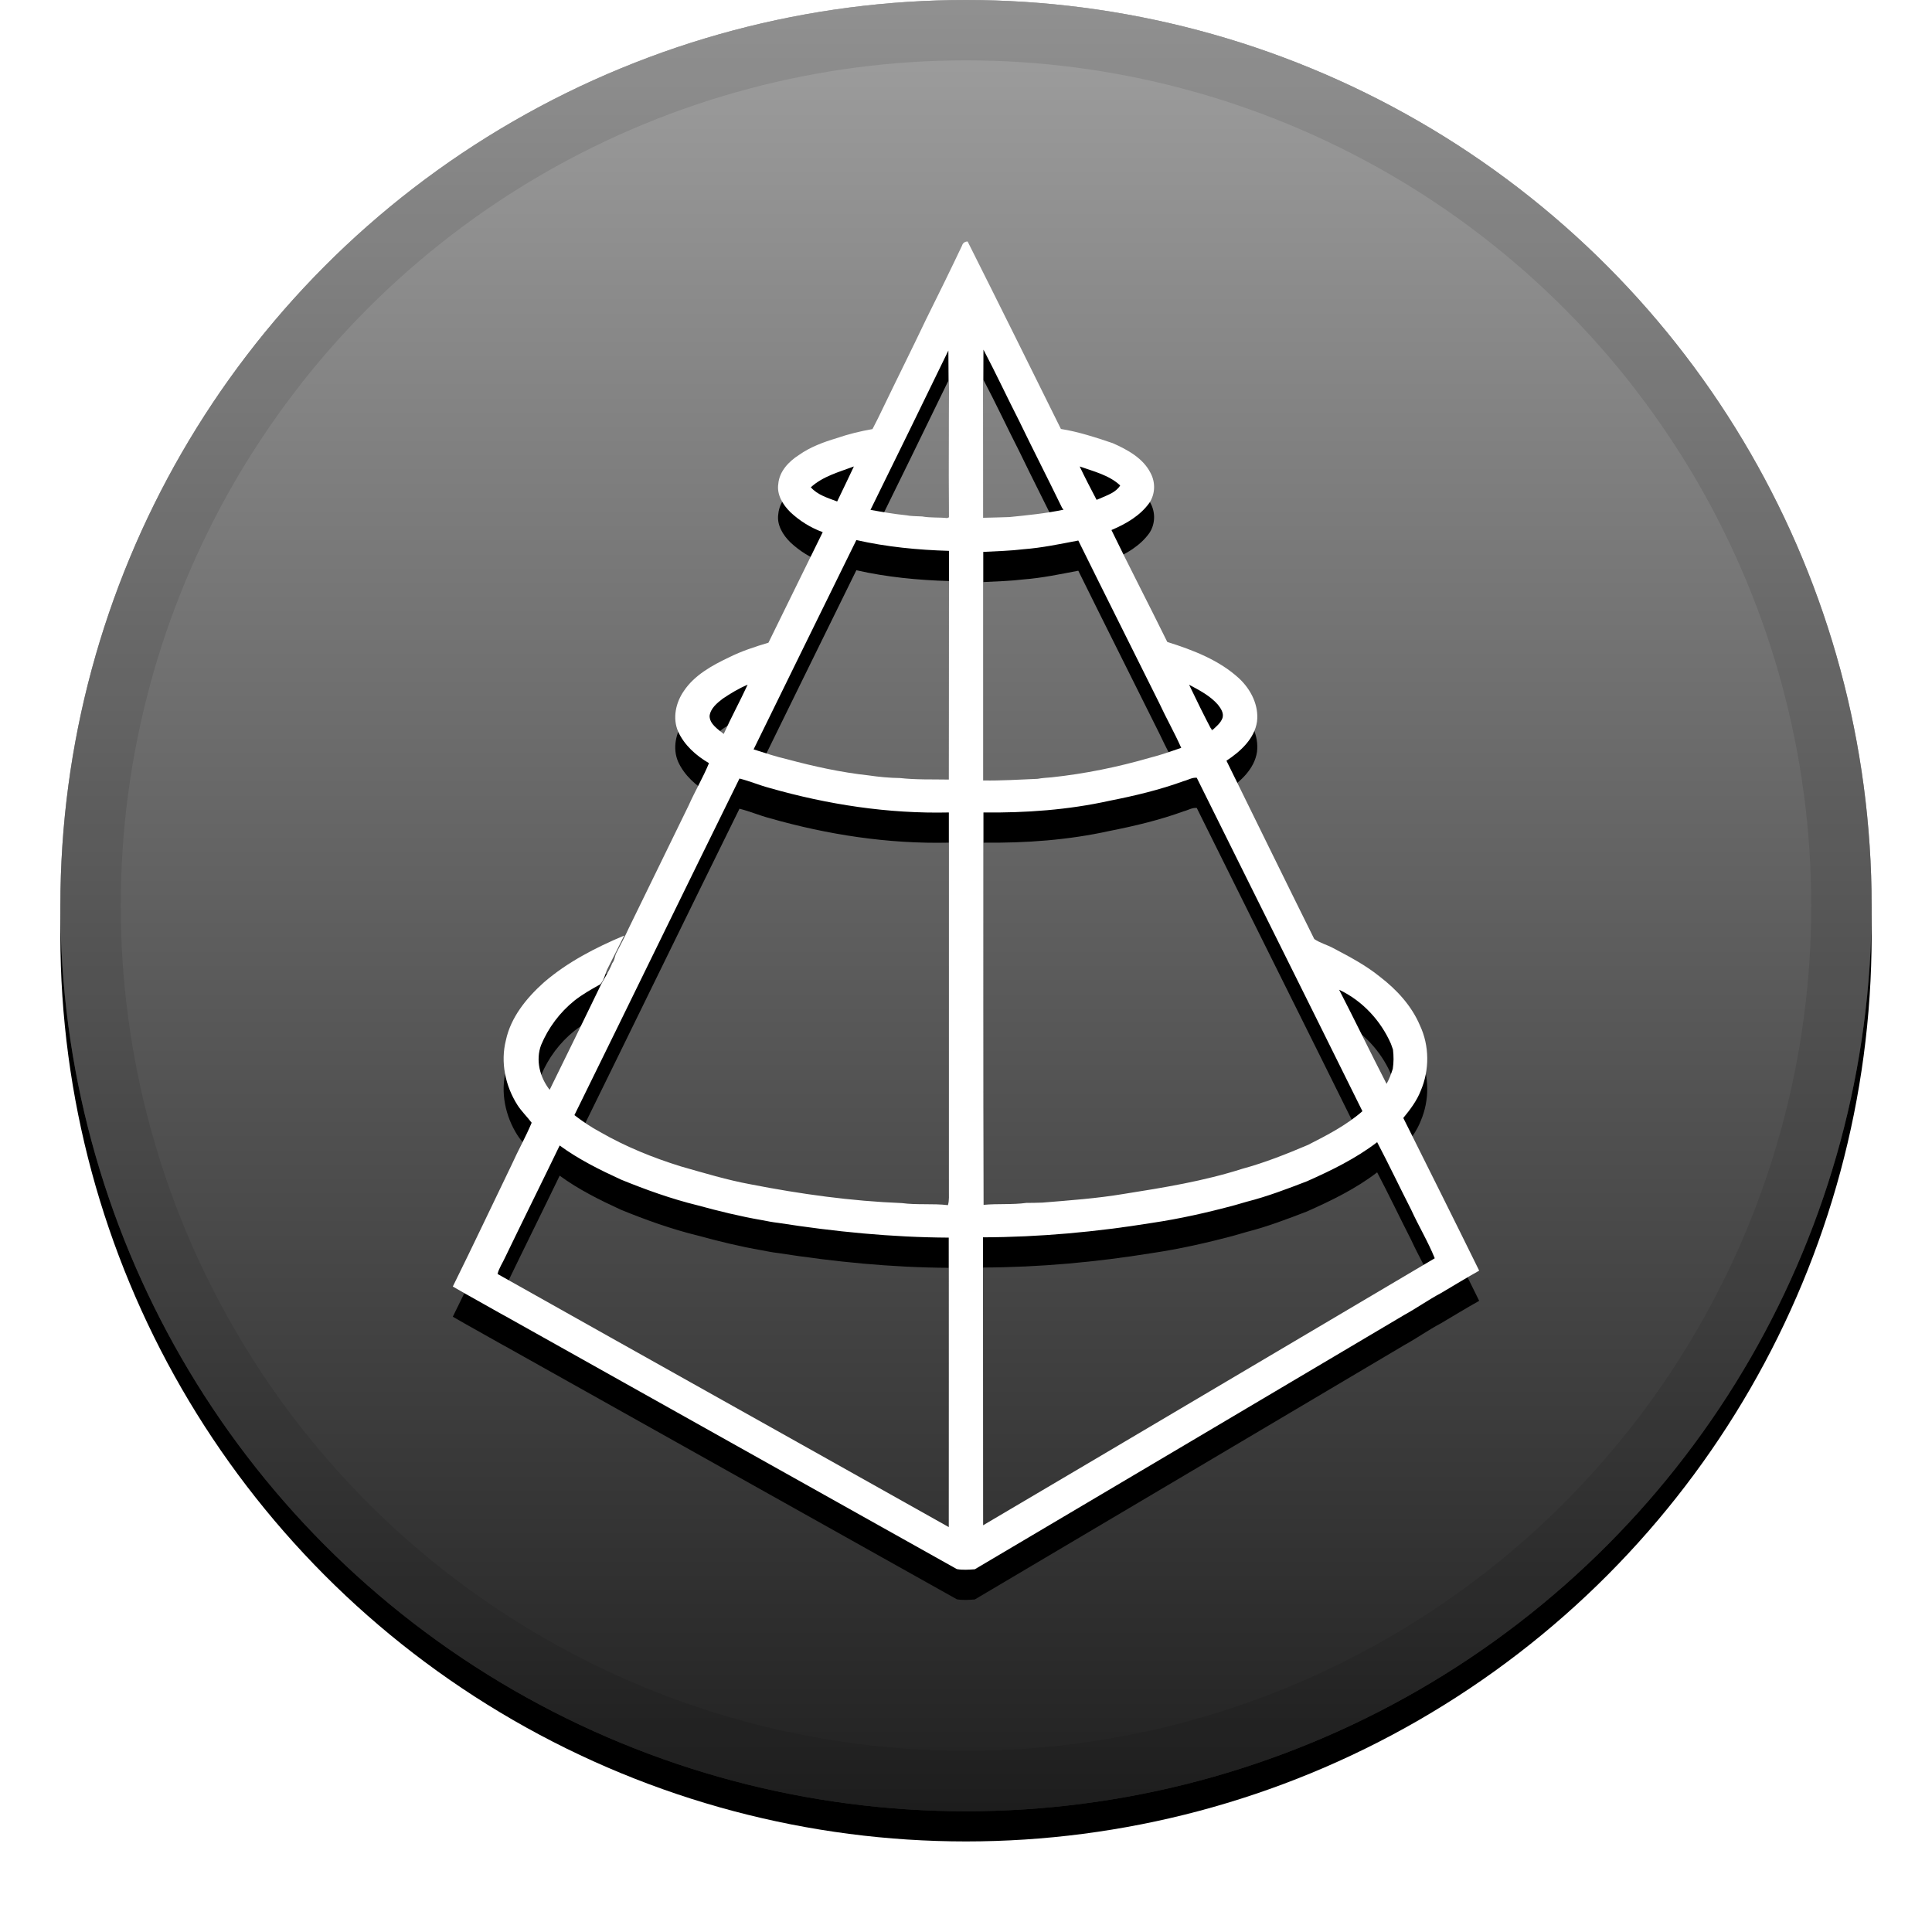 <svg xmlns="http://www.w3.org/2000/svg" xmlns:xlink="http://www.w3.org/1999/xlink"  viewBox="0 0 32 32">
  <defs>
    <linearGradient id="lrc-c" x1="50%" x2="50%" y1="0%" y2="100%">
      <stop offset="0%" stop-color="#FFF" stop-opacity=".5"/>
      <stop offset="100%" stop-opacity=".5"/>
    </linearGradient>
    <circle id="lrc-b" cx="16" cy="15" r="15"/>
    <filter id="lrc-a" width="111.7%" height="111.7%" x="-5.8%" y="-4.2%" filterUnits="objectBoundingBox">
      <feOffset dy=".5" in="SourceAlpha" result="shadowOffsetOuter1"/>
      <feGaussianBlur in="shadowOffsetOuter1" result="shadowBlurOuter1" stdDeviation=".5"/>
      <feComposite in="shadowBlurOuter1" in2="SourceAlpha" operator="out" result="shadowBlurOuter1"/>
      <feColorMatrix in="shadowBlurOuter1" values="0 0 0 0 0   0 0 0 0 0   0 0 0 0 0  0 0 0 0.199 0"/>
    </filter>
    <path id="lrc-e" d="M15.934,4.069 C15.947,4.025 15.981,4 16.027,4 C16.546,5.033 17.059,6.069 17.572,7.105 C17.867,7.152 18.15,7.246 18.43,7.34 C18.676,7.449 18.935,7.59 19.057,7.835 C19.14,7.989 19.135,8.18 19.039,8.326 C18.889,8.539 18.65,8.678 18.409,8.779 C18.71,9.401 19.029,10.013 19.334,10.633 C19.762,10.767 20.198,10.935 20.527,11.24 C20.721,11.423 20.853,11.686 20.82,11.953 C20.778,12.236 20.547,12.446 20.314,12.6 C20.799,13.586 21.281,14.572 21.768,15.553 C21.861,15.618 21.978,15.648 22.079,15.702 C22.346,15.843 22.618,15.985 22.852,16.175 C23.134,16.391 23.38,16.658 23.518,16.983 C23.678,17.322 23.678,17.726 23.531,18.068 C23.466,18.234 23.357,18.378 23.243,18.517 C23.663,19.359 24.085,20.202 24.5,21.046 C24.287,21.165 24.08,21.292 23.87,21.416 C23.66,21.527 23.466,21.666 23.258,21.78 C20.89,23.185 18.518,24.587 16.146,25.992 C16.048,25.999 15.944,26.007 15.848,25.989 C13.352,24.589 10.859,23.197 8.366,21.797 C8.342,21.785 8.319,21.772 8.298,21.76 C8.034,21.609 7.764,21.463 7.5,21.309 C7.832,20.638 8.151,19.961 8.477,19.287 C8.581,19.054 8.708,18.831 8.806,18.596 C8.729,18.494 8.635,18.405 8.568,18.299 C8.368,17.982 8.288,17.593 8.379,17.231 C8.459,16.852 8.718,16.532 9.006,16.274 C9.395,15.937 9.861,15.697 10.338,15.496 C10.247,15.675 10.162,15.853 10.071,16.029 C10.022,16.118 10.014,16.227 9.942,16.304 C9.794,16.386 9.649,16.468 9.516,16.572 C9.27,16.77 9.081,17.025 8.962,17.31 C8.869,17.56 8.941,17.843 9.104,18.051 C9.125,18.009 9.146,17.964 9.167,17.922 C9.421,17.409 9.669,16.896 9.918,16.383 C9.983,16.235 10.084,16.103 10.141,15.952 C10.185,15.9 10.18,15.831 10.214,15.774 C10.284,15.64 10.354,15.506 10.416,15.37 C10.745,14.694 11.077,14.017 11.406,13.341 C11.512,13.103 11.644,12.88 11.743,12.64 C11.528,12.516 11.333,12.34 11.232,12.117 C11.136,11.894 11.193,11.636 11.328,11.443 C11.502,11.183 11.792,11.022 12.075,10.888 C12.282,10.784 12.505,10.712 12.728,10.645 C13.028,10.036 13.326,9.424 13.627,8.814 C13.428,8.742 13.246,8.628 13.093,8.485 C12.966,8.361 12.863,8.192 12.891,8.014 C12.909,7.808 13.062,7.645 13.233,7.536 C13.42,7.404 13.638,7.323 13.855,7.258 C14.05,7.191 14.249,7.142 14.451,7.107 C14.511,6.991 14.571,6.874 14.625,6.758 C14.861,6.267 15.105,5.781 15.338,5.291 C15.54,4.885 15.74,4.478 15.934,4.069 Z M14.418,8.445 C14.612,8.48 14.809,8.514 15.006,8.534 C15.094,8.551 15.185,8.549 15.273,8.554 C15.41,8.579 15.55,8.566 15.688,8.581 C15.695,8.579 15.708,8.571 15.714,8.569 C15.708,7.647 15.719,6.725 15.708,5.806 C15.281,6.686 14.851,7.565 14.418,8.445 Z M16.289,5.791 C16.284,6.72 16.286,7.65 16.286,8.576 C16.432,8.571 16.574,8.571 16.719,8.564 C17.02,8.534 17.321,8.504 17.616,8.442 C17.611,8.435 17.598,8.42 17.593,8.415 C17.359,7.932 17.113,7.454 16.88,6.971 C16.68,6.579 16.494,6.18 16.289,5.791 Z M13.43,8.071 C13.539,8.197 13.71,8.247 13.866,8.306 C13.959,8.113 14.052,7.92 14.143,7.726 C13.897,7.818 13.627,7.89 13.43,8.071 Z M17.883,7.726 C17.971,7.912 18.067,8.096 18.163,8.279 L18.217,8.257 C18.339,8.202 18.482,8.158 18.554,8.041 C18.373,7.87 18.114,7.808 17.883,7.726 Z M12.482,12.412 C12.666,12.471 12.847,12.531 13.036,12.575 C13.479,12.694 13.928,12.793 14.387,12.843 C14.558,12.868 14.734,12.885 14.908,12.887 C15.174,12.917 15.447,12.907 15.714,12.912 C15.714,11.649 15.719,10.387 15.719,9.124 C15.203,9.109 14.687,9.059 14.184,8.945 C13.614,10.1 13.049,11.257 12.482,12.412 Z M16.953,9.097 C16.732,9.124 16.509,9.129 16.286,9.141 L16.286,12.927 C16.587,12.932 16.888,12.912 17.186,12.9 C17.264,12.885 17.341,12.882 17.419,12.875 C17.971,12.816 18.518,12.704 19.049,12.55 C19.223,12.506 19.394,12.446 19.565,12.387 C19.454,12.137 19.316,11.894 19.2,11.644 C18.754,10.747 18.303,9.85 17.86,8.953 C17.559,9.01 17.258,9.074 16.953,9.097 Z M11.971,11.572 C11.875,11.646 11.769,11.733 11.753,11.857 C11.753,11.993 11.891,12.077 11.987,12.157 C12.111,11.881 12.256,11.616 12.383,11.341 C12.235,11.403 12.101,11.485 11.971,11.572 Z M19.695,11.341 C19.817,11.597 19.941,11.849 20.073,12.1 C20.14,12.038 20.218,11.978 20.249,11.891 C20.273,11.81 20.221,11.733 20.172,11.671 C20.047,11.527 19.868,11.433 19.695,11.341 Z M19.607,12.937 C19.207,13.083 18.79,13.182 18.373,13.264 C17.691,13.415 16.989,13.465 16.289,13.457 C16.289,15.623 16.286,17.791 16.292,19.956 C16.527,19.934 16.763,19.956 16.999,19.924 C17.087,19.924 17.175,19.922 17.264,19.919 C17.715,19.882 18.168,19.85 18.614,19.775 C19.275,19.671 19.941,19.562 20.576,19.359 C20.949,19.258 21.309,19.114 21.665,18.963 C21.981,18.802 22.3,18.638 22.566,18.405 C22.097,17.459 21.628,16.512 21.157,15.568 C20.711,14.674 20.267,13.777 19.822,12.882 C19.744,12.875 19.677,12.92 19.607,12.937 Z M12.248,12.895 C11.333,14.751 10.429,16.611 9.514,18.47 C9.649,18.574 9.791,18.67 9.944,18.752 C10.361,18.992 10.815,19.176 11.276,19.319 C11.66,19.428 12.044,19.545 12.437,19.617 C13.262,19.778 14.096,19.894 14.939,19.927 C15.19,19.961 15.449,19.931 15.701,19.961 C15.724,19.879 15.714,19.795 15.716,19.711 L15.716,13.457 C14.711,13.48 13.708,13.326 12.746,13.051 C12.577,13.006 12.417,12.937 12.248,12.895 Z M22.18,16.393 C22.447,16.911 22.699,17.434 22.966,17.952 C23.01,17.873 23.043,17.786 23.069,17.702 C23.085,17.597 23.085,17.491 23.072,17.384 C23.059,17.352 23.051,17.32 23.038,17.288 C22.87,16.906 22.569,16.577 22.18,16.393 Z M21.649,19.565 C21.322,19.691 20.993,19.817 20.651,19.904 C20.586,19.924 20.519,19.941 20.454,19.961 C20.001,20.083 19.542,20.187 19.075,20.256 C18.153,20.405 17.219,20.491 16.281,20.494 C16.284,22.085 16.281,23.673 16.284,25.263 C18.78,23.792 21.271,22.313 23.764,20.841 C23.652,20.563 23.497,20.308 23.373,20.036 C23.183,19.664 23.004,19.287 22.81,18.918 C22.458,19.188 22.056,19.384 21.649,19.565 Z M9.27,18.973 C8.972,19.59 8.666,20.204 8.368,20.823 C8.327,20.915 8.265,21.002 8.241,21.101 C10.729,22.501 13.223,23.893 15.714,25.293 C15.716,23.695 15.714,22.097 15.714,20.499 C14.765,20.494 13.822,20.4 12.886,20.254 C12.795,20.244 12.707,20.226 12.619,20.209 C12.259,20.147 11.906,20.06 11.554,19.964 C11.118,19.857 10.698,19.706 10.286,19.538 C9.934,19.376 9.584,19.203 9.27,18.973 Z"/>
    <filter id="lrc-d" width="120.6%" height="115.9%" x="-10.3%" y="-5.7%" filterUnits="objectBoundingBox">
      <feOffset dy=".5" in="SourceAlpha" result="shadowOffsetOuter1"/>
      <feGaussianBlur in="shadowOffsetOuter1" result="shadowBlurOuter1" stdDeviation=".5"/>
      <feColorMatrix in="shadowBlurOuter1" values="0 0 0 0 0   0 0 0 0 0   0 0 0 0 0  0 0 0 0.204 0"/>
    </filter>
  </defs>
  <g fill="none" fill-rule="evenodd">
    <use fill="#000" filter="url(#lrc-a)" xlink:href="#lrc-b"/>
    <use fill="#404040" xlink:href="#lrc-b"/>
    <use fill="url(#lrc-c)" style="mix-blend-mode:soft-light" xlink:href="#lrc-b"/>
    <circle cx="16" cy="15" r="14.5" stroke="#000" stroke-opacity=".097"/>
    <g fill-rule="nonzero">
      <use fill="#000" filter="url(#lrc-d)" xlink:href="#lrc-e"/>
      <use fill="#FFF" fill-rule="evenodd" xlink:href="#lrc-e"/>
    </g>
  </g>
</svg>
